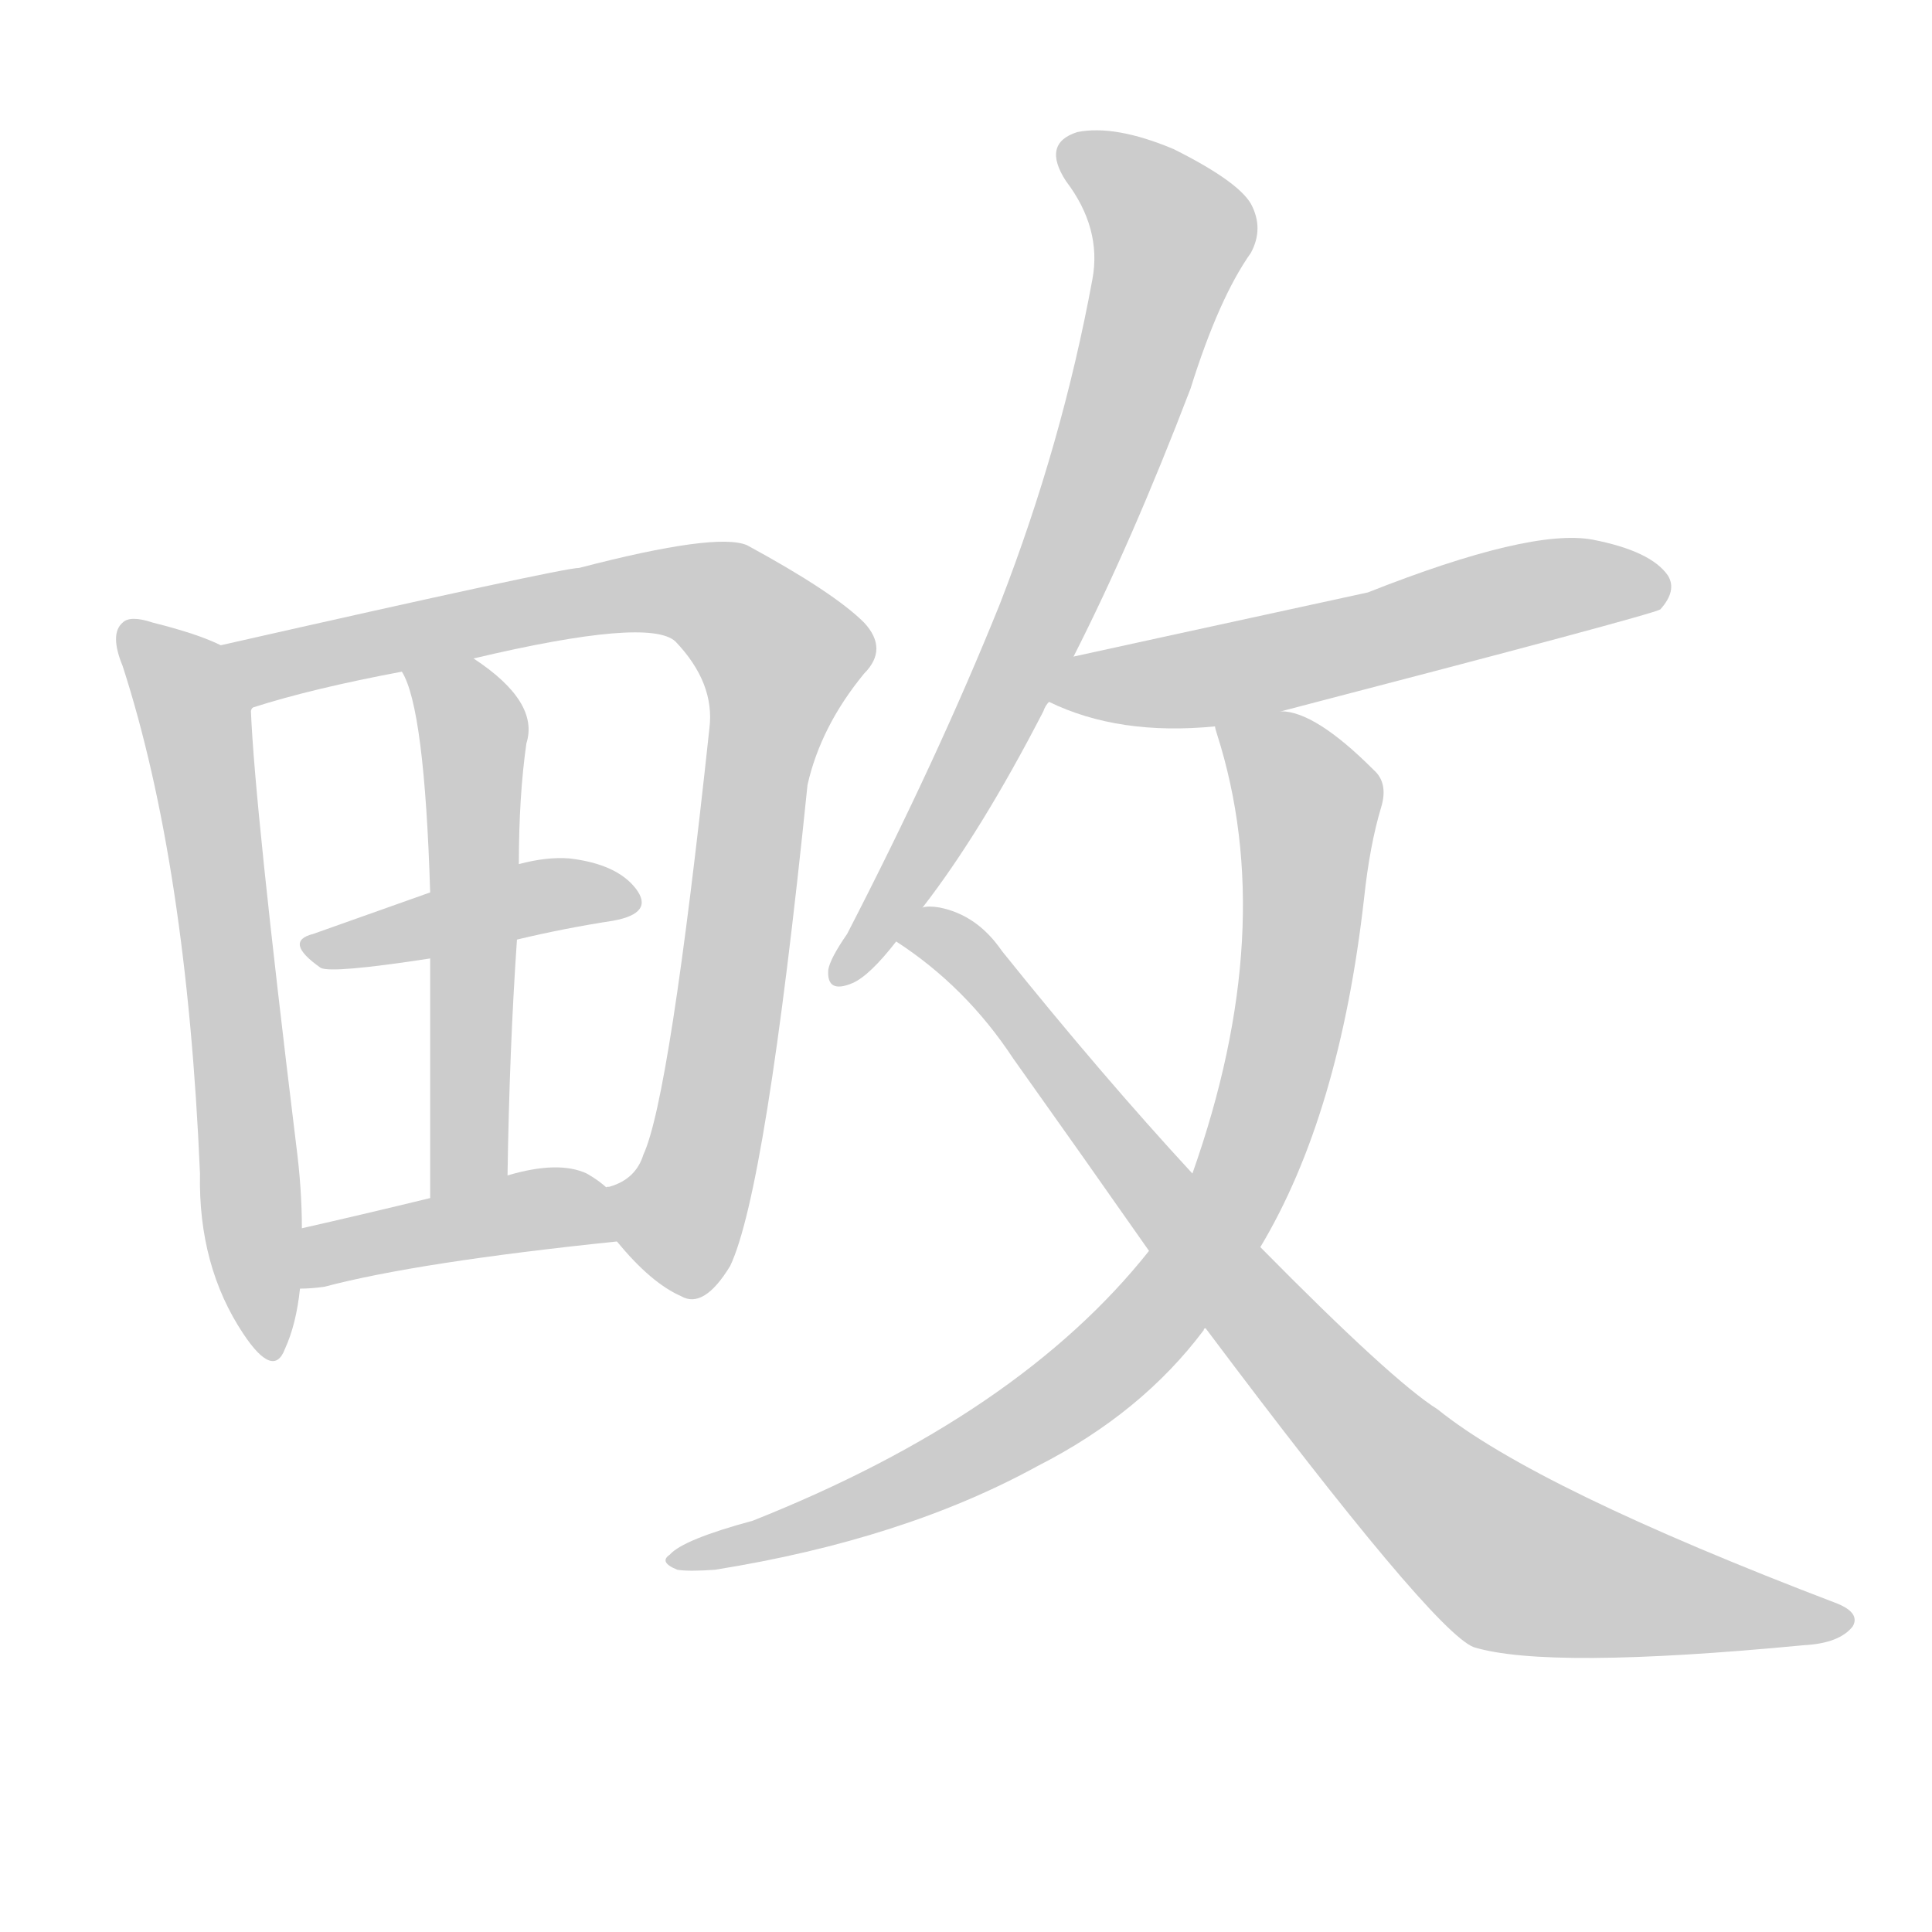 <!--
AnimCJK 2016-2018 Copyright Francois Mizessyn - https://github.com/parsimonhi/animCJK
Derived from:
    MakeMeAHanzi project - https://github.com/skishore/makemeahanzi
    Arphic PL KaitiM GB - https://apps.ubuntu.com/cat/applications/precise/fonts-arphic-gkai00mp/
    Arphic PL UKai - https://apps.ubuntu.com/cat/applications/fonts-arphic-ukai/
You can redistribute and/or modify this file under the terms of the Arphic Public License
as published by Arphic Technology Co., Ltd.
You should have received a copy of this license (the directory "APL") along with this file;
if not, see http://ftp.gnu.org/non-gnu/chinese-fonts-truetype/LICENSE.
-->
<svg id="z30027" class="acjk" version="1.1" viewBox="0 0 1024 1024" xmlns="http://www.w3.org/2000/svg" xmlns:xlink="http://www.w3.org/1999/xlink">
<style>
<![CDATA[
@keyframes z30027k {
	from {
		stroke:#ccc;
		stroke-dashoffset:3334;
	}
	1% {
		stroke:#c00;
		stroke-dashoffset:3334;
	}
	75% {
		stroke:#c00;
		stroke-dashoffset:0;
	}
	to {
		stroke:#000;
	}
}
#z30027 path[clip-path] {
	animation:z30027k 1s linear both;
	stroke-dasharray:3334;
	stroke-width:128;
	stroke-linecap:round;
	fill:none;
}
#z30027 path[clip-path="url(#z30027c1)"] {animation-delay:1s;}
#z30027 path[clip-path="url(#z30027c2)"] {animation-delay:2s;}
#z30027 path[clip-path="url(#z30027c3)"] {animation-delay:3s;}
#z30027 path[clip-path="url(#z30027c4)"] {animation-delay:4s;}
#z30027 path[clip-path="url(#z30027c5)"] {animation-delay:5s;}
#z30027 path[clip-path="url(#z30027c6)"] {animation-delay:6s;}
#z30027 path[clip-path="url(#z30027c7)"] {animation-delay:7s;}
#z30027 path[clip-path="url(#z30027c8)"] {animation-delay:8s;}
#z30027 path[clip-path="url(#z30027c9)"] {animation-delay:9s;}
#z30027 path {fill:#ccc;}
]]>
</style>
<path id="z30027d1" d="M117 342Q105 336 81 330Q69 326 65 330Q58 336 65 353Q99 458 106 622Q105 671 129 707Q145 731 151 715Q157 702 159 683C160 662 160 662 160 651Q160 630 157 607Q135 427 133 377Q133 376 134 375C136 363 128 347 117 342Z"/>
<path id="z30027d2" d="M327 658Q345 680 361 687Q373 694 387 671Q406 631 428 416Q435 385 458 357Q471 344 458 330Q442 314 396 289Q380 282 307 301Q298 301 117 342C105 344 122 379 134 375Q165 365 213 356C238 351 238 351 251 349Q344 327 358 340Q379 362 376 386Q355 582 341 612Q337 625 323 629Q320 629 322 630C313 634 321 650 327 658Z"/>
<path id="z30027d3" d="M274 498Q299 492 325 488Q347 484 337 471Q327 458 302 455Q290 454 275 458C244 468 244 468 228 473Q194 485 166 495Q150 499 170 513Q176 516 228 508C259 501 259 501 274 498Z"/>
<path id="z30027d4" d="M269 623Q270 556 274 498C275 471 275 471 275 458Q275 422 279 394Q286 372 251 349C241 341 206 345 213 356Q225 375 228 473C228 496 228 496 228 508Q228 557 228 635C228 649 269 637 269 623Z"/>
<path id="z30027d5" d="M159 683Q165 683 172 682Q221 669 327 658C336 656 329 637 322 630Q318 626 311 622Q296 615 269 623C242 631 242 631 228 635Q191 644 160 651C150 653 148 683 159 683Z"/>
<path id="z30027d6" d="M569 348Q600 287 631 206Q646 158 663 134Q670 121 663 108Q656 96 622 79Q591 66 571 70Q552 76 565 96Q584 121 579 148Q563 235 530 320Q497 402 449 495Q440 508 439 514Q438 527 452 521Q461 517 475 499C484 487 484 487 489 481Q520 441 553 377Q554 374 556 372C565 356 565 356 569 348Z"/>
<path id="z30027d7" d="M679 377Q875 326 880 323Q889 313 884 305Q875 292 844 286Q811 280 725 314Q587 344 569 348C560 350 548 369 556 372Q593 390 644 385C667 380 667 380 679 377Z"/>
<path id="z30027d8" d="M609 663Q540 750 399 806Q362 816 355 824Q349 828 359 832Q365 833 379 832Q479 816 550 777Q605 749 638 705Q638 704 639 704C658 675 658 675 668 661Q710 591 723 476Q726 448 732 428Q736 415 728 408Q697 377 679 377C667 375 640 374 644 385Q644 386 645 389Q678 492 632 622C617 649 617 649 609 663Z"/>
<path id="z30027d9" d="M475 499Q512 523 537 561Q574 613 609 663C629 690 629 690 639 704Q759 864 781 873Q820 885 956 872Q975 871 982 862Q986 855 974 850Q814 789 762 747Q738 732 668 661C644 635 644 635 632 622Q584 570 531 504Q518 485 498 481Q492 480 489 481C481 481 469 494 475 499Z"/>
<defs>
	<clipPath id="z30027c1"><use xlink:href="#z30027d1"/></clipPath>
	<clipPath id="z30027c2"><use xlink:href="#z30027d2"/></clipPath>
	<clipPath id="z30027c3"><use xlink:href="#z30027d3"/></clipPath>
	<clipPath id="z30027c4"><use xlink:href="#z30027d4"/></clipPath>
	<clipPath id="z30027c5"><use xlink:href="#z30027d5"/></clipPath>
	<clipPath id="z30027c6"><use xlink:href="#z30027d6"/></clipPath>
	<clipPath id="z30027c7"><use xlink:href="#z30027d7"/></clipPath>
	<clipPath id="z30027c8"><use xlink:href="#z30027d8"/></clipPath>
	<clipPath id="z30027c9"><use xlink:href="#z30027d9"/></clipPath>
</defs>
<path pathLength="3333" clip-path="url(#z30027c1)" d="M70 335L104 383L143 716"/>
<path pathLength="3333" clip-path="url(#z30027c2)" d="M124 344L369 312L419 352L352 680"/>
<path pathLength="3333" clip-path="url(#z30027c3)" d="M167 504L335 472"/>
<path pathLength="3333" clip-path="url(#z30027c4)" d="M222 359L252 394L244 629"/>
<path pathLength="3333" clip-path="url(#z30027c5)" d="M166 675L324 646"/>
<path pathLength="3333" clip-path="url(#z30027c6)" d="M565 76L623 127L548 338L446 516"/>
<path pathLength="3333" clip-path="url(#z30027c7)" d="M562 367L881 309"/>
<path pathLength="3333" clip-path="url(#z30027c8)" d="M651 391L692 420L692 465L671 589L626 681L514 772L362 826"/>
<path pathLength="3333" clip-path="url(#z30027c9)" d="M480 496L519 513L799 827L977 861"/>
</svg>